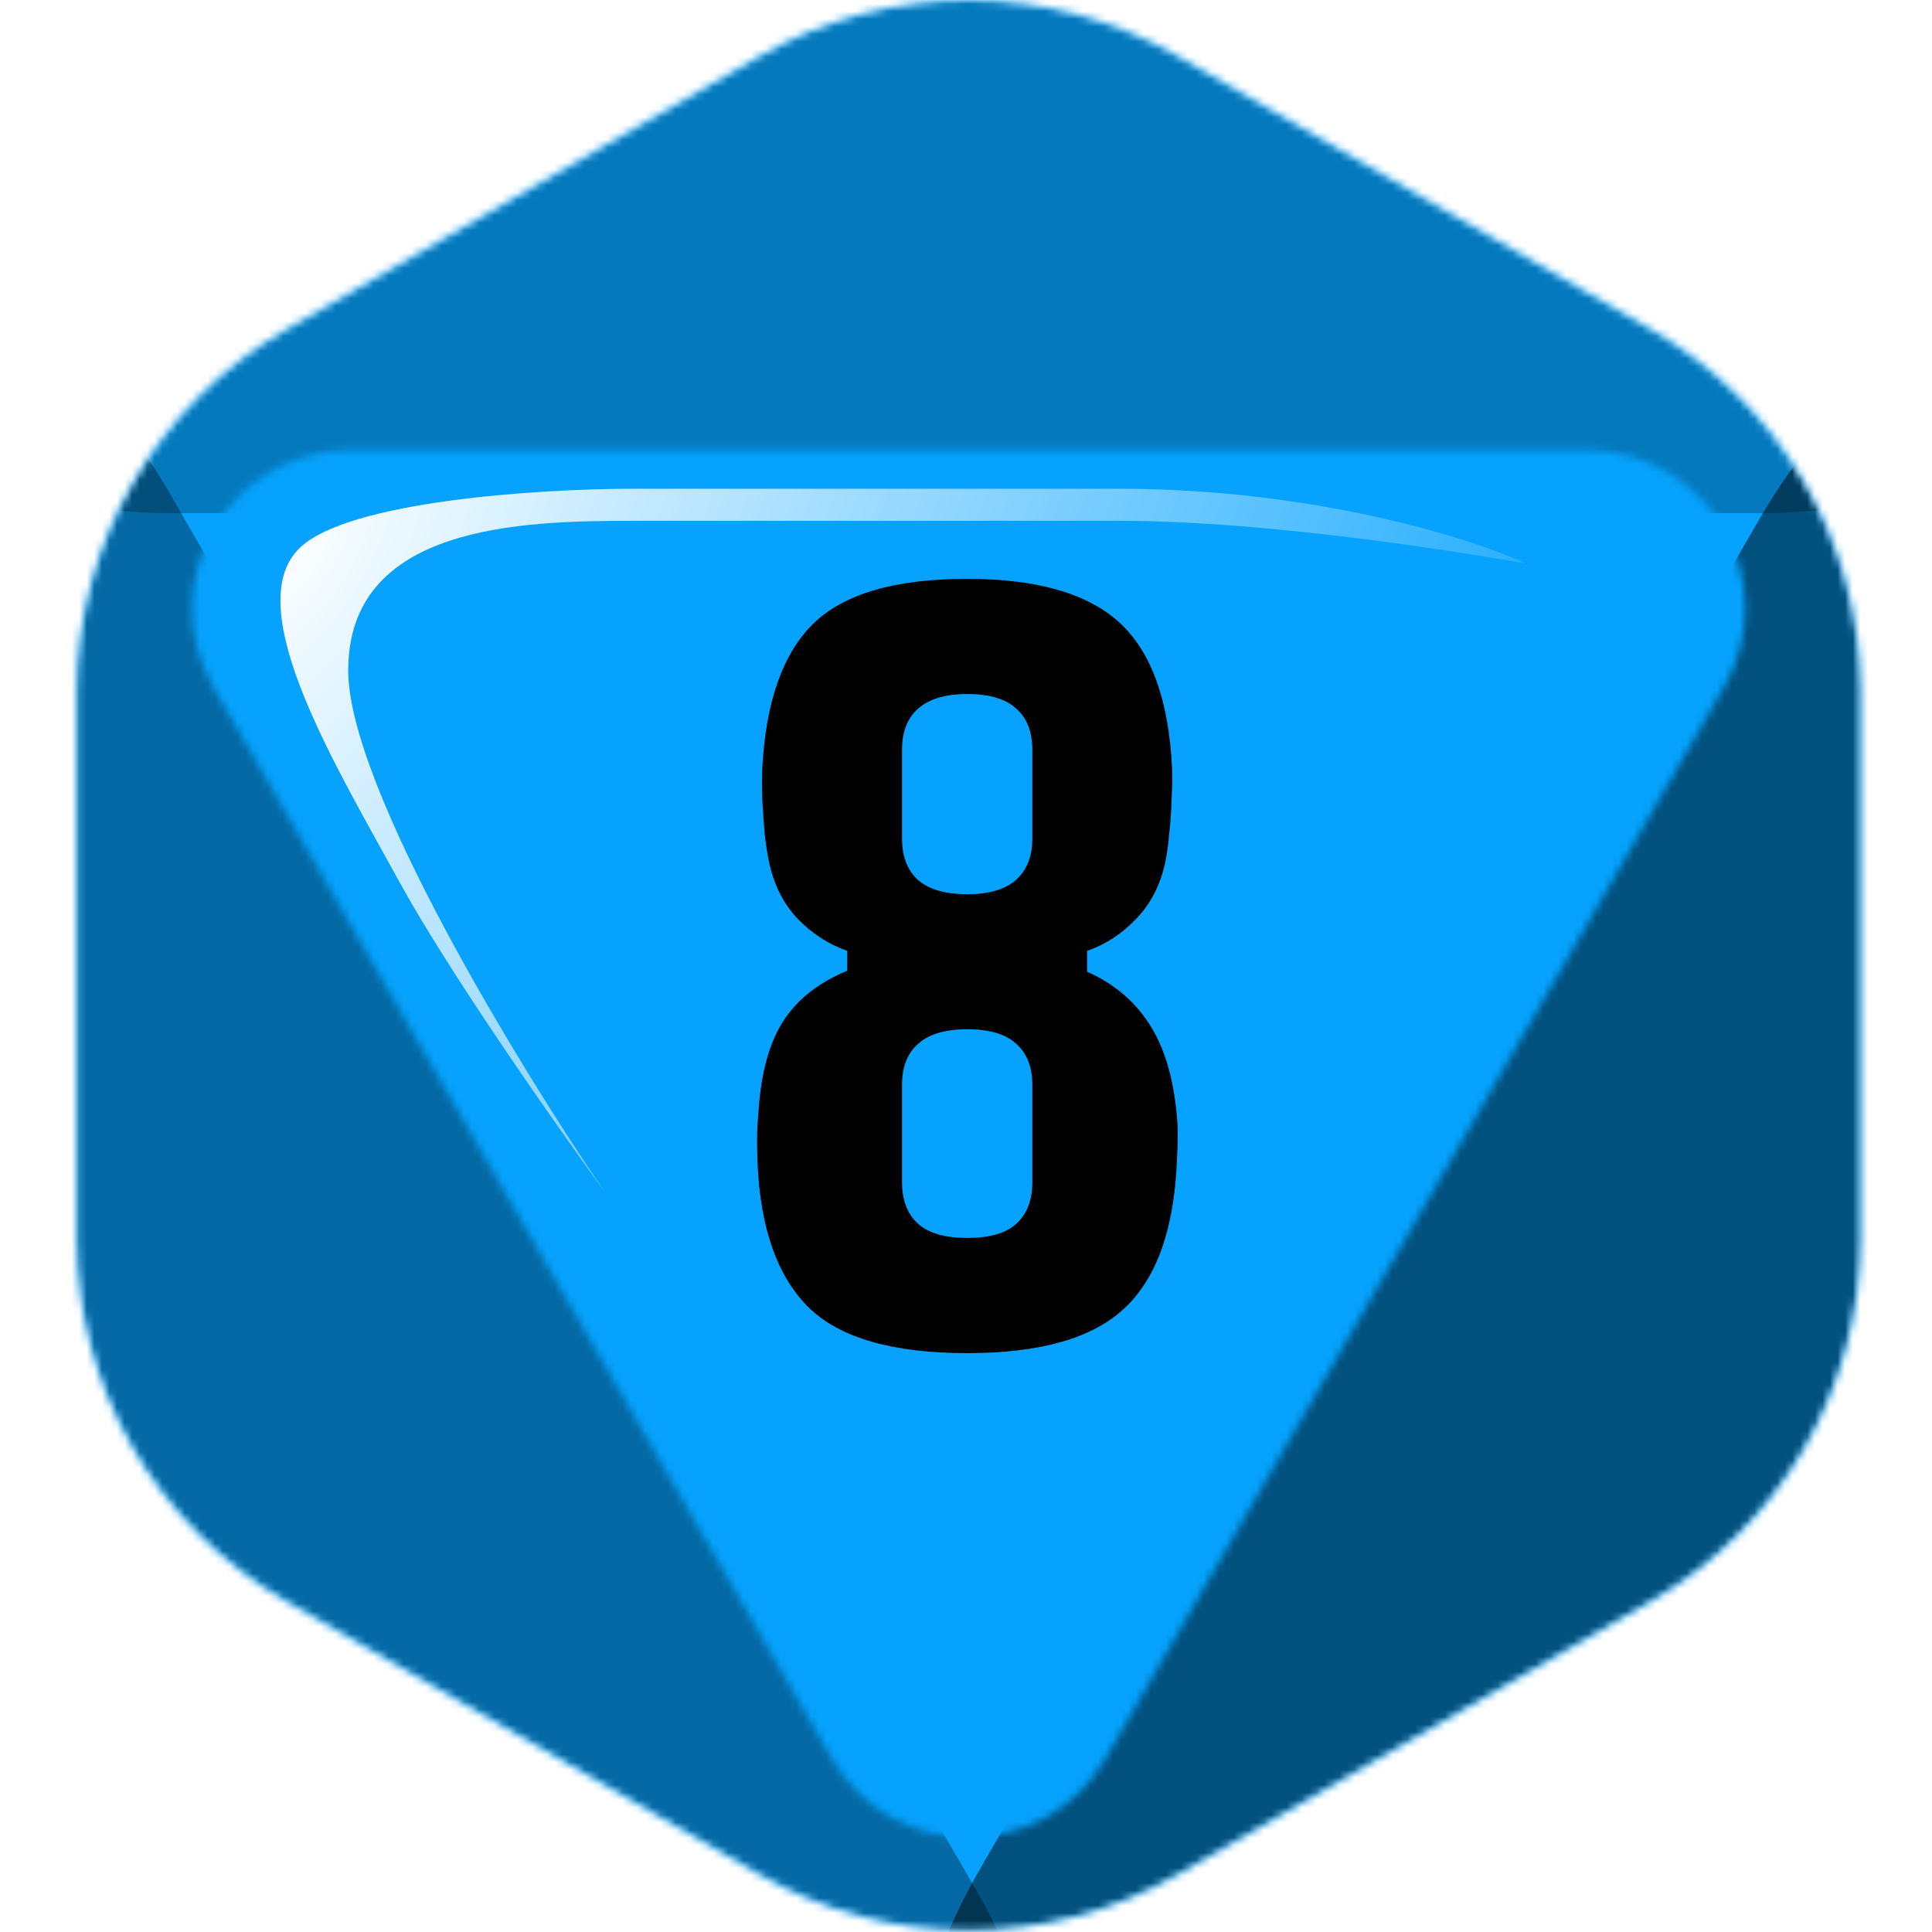 <svg width="256" height="256" viewBox="0 0 256 256" fill="none" xmlns="http://www.w3.org/2000/svg">
<desc>
  wrpg-online.com SWRPG Dice Asset
  Created by: Joshua Ziggas
  Source: https://github.com/swrpg-online/art
  License: CC BY-NC-SA 4.0
</desc><mask id="mask0_112_28555" style="mask-type:alpha" maskUnits="userSpaceOnUse" x="10" y="0" width="237" height="256">
<path d="M100.601 7.437C117.775 -2.479 138.935 -2.479 156.11 7.437L218.819 43.642C235.994 53.558 246.574 71.883 246.574 91.714V164.125C246.574 183.956 235.994 202.281 218.819 212.197L156.11 248.403C138.935 258.318 117.775 258.318 100.601 248.403L37.891 212.197C20.717 202.281 10.137 183.956 10.137 164.125V91.714C10.137 71.883 20.717 53.558 37.891 43.642L100.601 7.437Z" fill="black"/>
</mask>
<g mask="url(#mask0_112_28555)">
<rect width="256" height="256" fill="#06A2FD"/>
<mask id="mask1_112_28555" style="mask-type:alpha" maskUnits="userSpaceOnUse" x="10" y="0" width="237" height="256">
<path d="M100.601 7.437C117.775 -2.479 138.935 -2.479 156.11 7.437L218.819 43.642C235.994 53.558 246.574 71.883 246.574 91.714V164.125C246.574 183.956 235.994 202.281 218.819 212.197L156.11 248.403C138.935 258.318 117.775 258.318 100.601 248.403L37.891 212.197C20.717 202.281 10.137 183.956 10.137 164.125V91.714C10.137 71.883 20.717 53.558 37.891 43.642L100.601 7.437Z" fill="#9B46E0"/>
</mask>
<g mask="url(#mask1_112_28555)">
<g filter="url(#filter0_f_112_28555)">
<mask id="mask2_112_28555" style="mask-type:alpha" maskUnits="userSpaceOnUse" x="-1" y="-13" width="259" height="280">
<path fill-rule="evenodd" clip-rule="evenodd" d="M158.903 -4.861C140.09 -15.713 116.91 -15.713 98.097 -4.861L29.403 34.764C10.59 45.616 -1 65.671 -1 87.376V166.624C-1 188.329 10.59 208.384 29.403 219.236L98.097 258.861C116.91 269.713 140.09 269.713 158.903 258.861L227.597 219.236C246.41 208.384 258 188.329 258 166.624V87.376C258 65.671 246.41 45.616 227.597 34.764L158.903 -4.861ZM110.206 232.99C118.273 246.962 138.439 246.962 146.506 232.99L228.425 91.103C236.491 77.131 226.408 59.666 210.275 59.666L46.437 59.666C30.304 59.666 20.221 77.131 28.287 91.103L110.206 232.99Z" fill="#9B46E0"/>
</mask>
<g mask="url(#mask2_112_28555)">
<path d="M151.281 -6.496C140.934 -12.501 115.066 -12.501 104.719 -6.496L-0.358 54.488C-10.705 60.494 2.228 68 22.922 68L233.078 68C253.772 68 266.705 60.494 256.358 54.488L151.281 -6.496Z" fill="black" fill-opacity="0.25"/>
<path d="M233.109 214.557C243.28 208.688 255.99 186.674 255.987 174.93L255.954 55.675C255.951 43.932 243.237 51.267 233.068 68.879L129.806 247.734C119.638 265.346 119.642 280.025 129.814 274.156L233.109 214.557Z" fill="black" fill-opacity="0.5"/>
<path d="M22.434 216.015C11.913 209.945 -1.233 187.175 -1.23 175.029L-1.196 51.682C-1.192 39.536 11.958 47.123 22.475 65.339L129.28 250.331C139.797 268.547 139.793 283.729 129.273 277.659L22.434 216.015Z" fill="black" fill-opacity="0.35"/>
</g>
</g>
</g>
</g>
<path d="M128.156 179.299C118.271 179.299 111.265 177.276 107.136 173.231C103.007 169.143 100.754 162.783 100.379 154.15C100.337 152.898 100.316 151.918 100.316 151.209C100.316 150.459 100.337 149.708 100.379 148.957C100.421 148.206 100.504 147.143 100.629 145.767C101.088 141.137 102.235 137.508 104.07 134.881C105.905 132.212 108.637 130.126 112.266 128.625V125.997C109.763 125.121 107.553 123.683 105.634 121.681C103.757 119.679 102.506 117.155 101.88 114.111C101.672 113.11 101.484 111.879 101.317 110.42C101.192 108.918 101.088 107.417 101.005 105.915C100.963 104.372 100.963 103.017 101.005 101.849C101.463 93.007 103.716 86.605 107.761 82.642C111.807 78.68 118.605 76.699 128.156 76.699C137.415 76.699 144.151 78.639 148.363 82.517C152.576 86.396 154.89 92.84 155.308 101.849C155.349 103.017 155.328 104.372 155.245 105.915C155.203 107.417 155.099 108.918 154.932 110.42C154.807 111.879 154.64 113.11 154.432 114.111C153.806 117.155 152.534 119.679 150.615 121.681C148.739 123.683 146.549 125.121 144.047 125.997V128.75C147.383 130.251 149.99 132.358 151.867 135.069C153.785 137.738 155.057 141.262 155.683 145.641C155.933 147.393 156.058 148.895 156.058 150.146C156.058 151.355 156.017 152.69 155.933 154.15C155.516 163.075 153.18 169.498 148.926 173.418C144.714 177.339 137.79 179.299 128.156 179.299ZM128.156 164.034C131.117 164.034 133.286 163.409 134.662 162.158C136.08 160.865 136.789 159.029 136.789 156.652C136.789 155.234 136.789 153.816 136.789 152.398C136.789 150.938 136.789 149.499 136.789 148.081C136.789 146.622 136.789 145.183 136.789 143.765C136.789 141.387 136.08 139.573 134.662 138.322C133.286 137.029 131.117 136.382 128.156 136.382C125.237 136.382 123.068 137.029 121.65 138.322C120.232 139.573 119.523 141.387 119.523 143.765C119.523 145.892 119.523 148.04 119.523 150.208C119.523 152.377 119.523 154.525 119.523 156.652C119.523 159.029 120.232 160.865 121.65 162.158C123.068 163.409 125.237 164.034 128.156 164.034ZM128.156 118.49C131.034 118.49 133.182 117.864 134.6 116.613C136.06 115.32 136.789 113.485 136.789 111.108C136.789 109.148 136.789 107.187 136.789 105.227C136.789 103.225 136.789 101.265 136.789 99.346C136.789 96.969 136.08 95.155 134.662 93.903C133.286 92.611 131.117 91.964 128.156 91.964C125.278 91.964 123.109 92.611 121.65 93.903C120.232 95.155 119.523 96.969 119.523 99.346C119.523 100.306 119.523 101.286 119.523 102.287C119.523 103.246 119.523 104.226 119.523 105.227C119.523 106.228 119.523 107.229 119.523 108.23C119.523 109.189 119.523 110.148 119.523 111.108C119.523 113.485 120.232 115.32 121.65 116.613C123.109 117.864 125.278 118.49 128.156 118.49Z" fill="black"/>
<g filter="url(#filter1_f_112_28555)">
<path d="M46.139 88.837C46.139 104.243 68.796 141.325 80.124 157.94C73.799 149.254 59.507 128.882 52.936 116.874C44.723 101.864 31.695 80.623 39.625 72.694C45.969 66.35 71.722 64.764 83.806 64.764H148.378C174.15 64.764 195.202 71.372 202.188 74.676C202.188 74.676 171.318 69.012 148.378 69.012H83.806C69.079 69.012 46.139 69.578 46.139 88.837Z" fill="url(#paint0_radial_112_28555)"/>
</g>
<defs>
<filter id="filter0_f_112_28555" x="-13" y="-23" width="283" height="302" filterUnits="userSpaceOnUse" color-interpolation-filters="sRGB">
<feFlood flood-opacity="0" result="BackgroundImageFix"/>
<feBlend mode="normal" in="SourceGraphic" in2="BackgroundImageFix" result="shape"/>
<feGaussianBlur stdDeviation="6" result="effect1_foregroundBlur_112_28555"/>
</filter>
<filter id="filter1_f_112_28555" x="31.496" y="59.099" width="176.356" height="104.504" filterUnits="userSpaceOnUse" color-interpolation-filters="sRGB">
<feFlood flood-opacity="0" result="BackgroundImageFix"/>
<feBlend mode="normal" in="SourceGraphic" in2="BackgroundImageFix" result="shape"/>
<feGaussianBlur stdDeviation="2.832" result="effect1_foregroundBlur_112_28555"/>
</filter>
<radialGradient id="paint0_radial_112_28555" cx="0" cy="0" r="1" gradientUnits="userSpaceOnUse" gradientTransform="translate(37.16 71.561) rotate(34.319) scale(171.795 304.273)">
<stop stop-color="white"/>
<stop offset="1" stop-color="white" stop-opacity="0"/>
</radialGradient>
</defs>
</svg>
